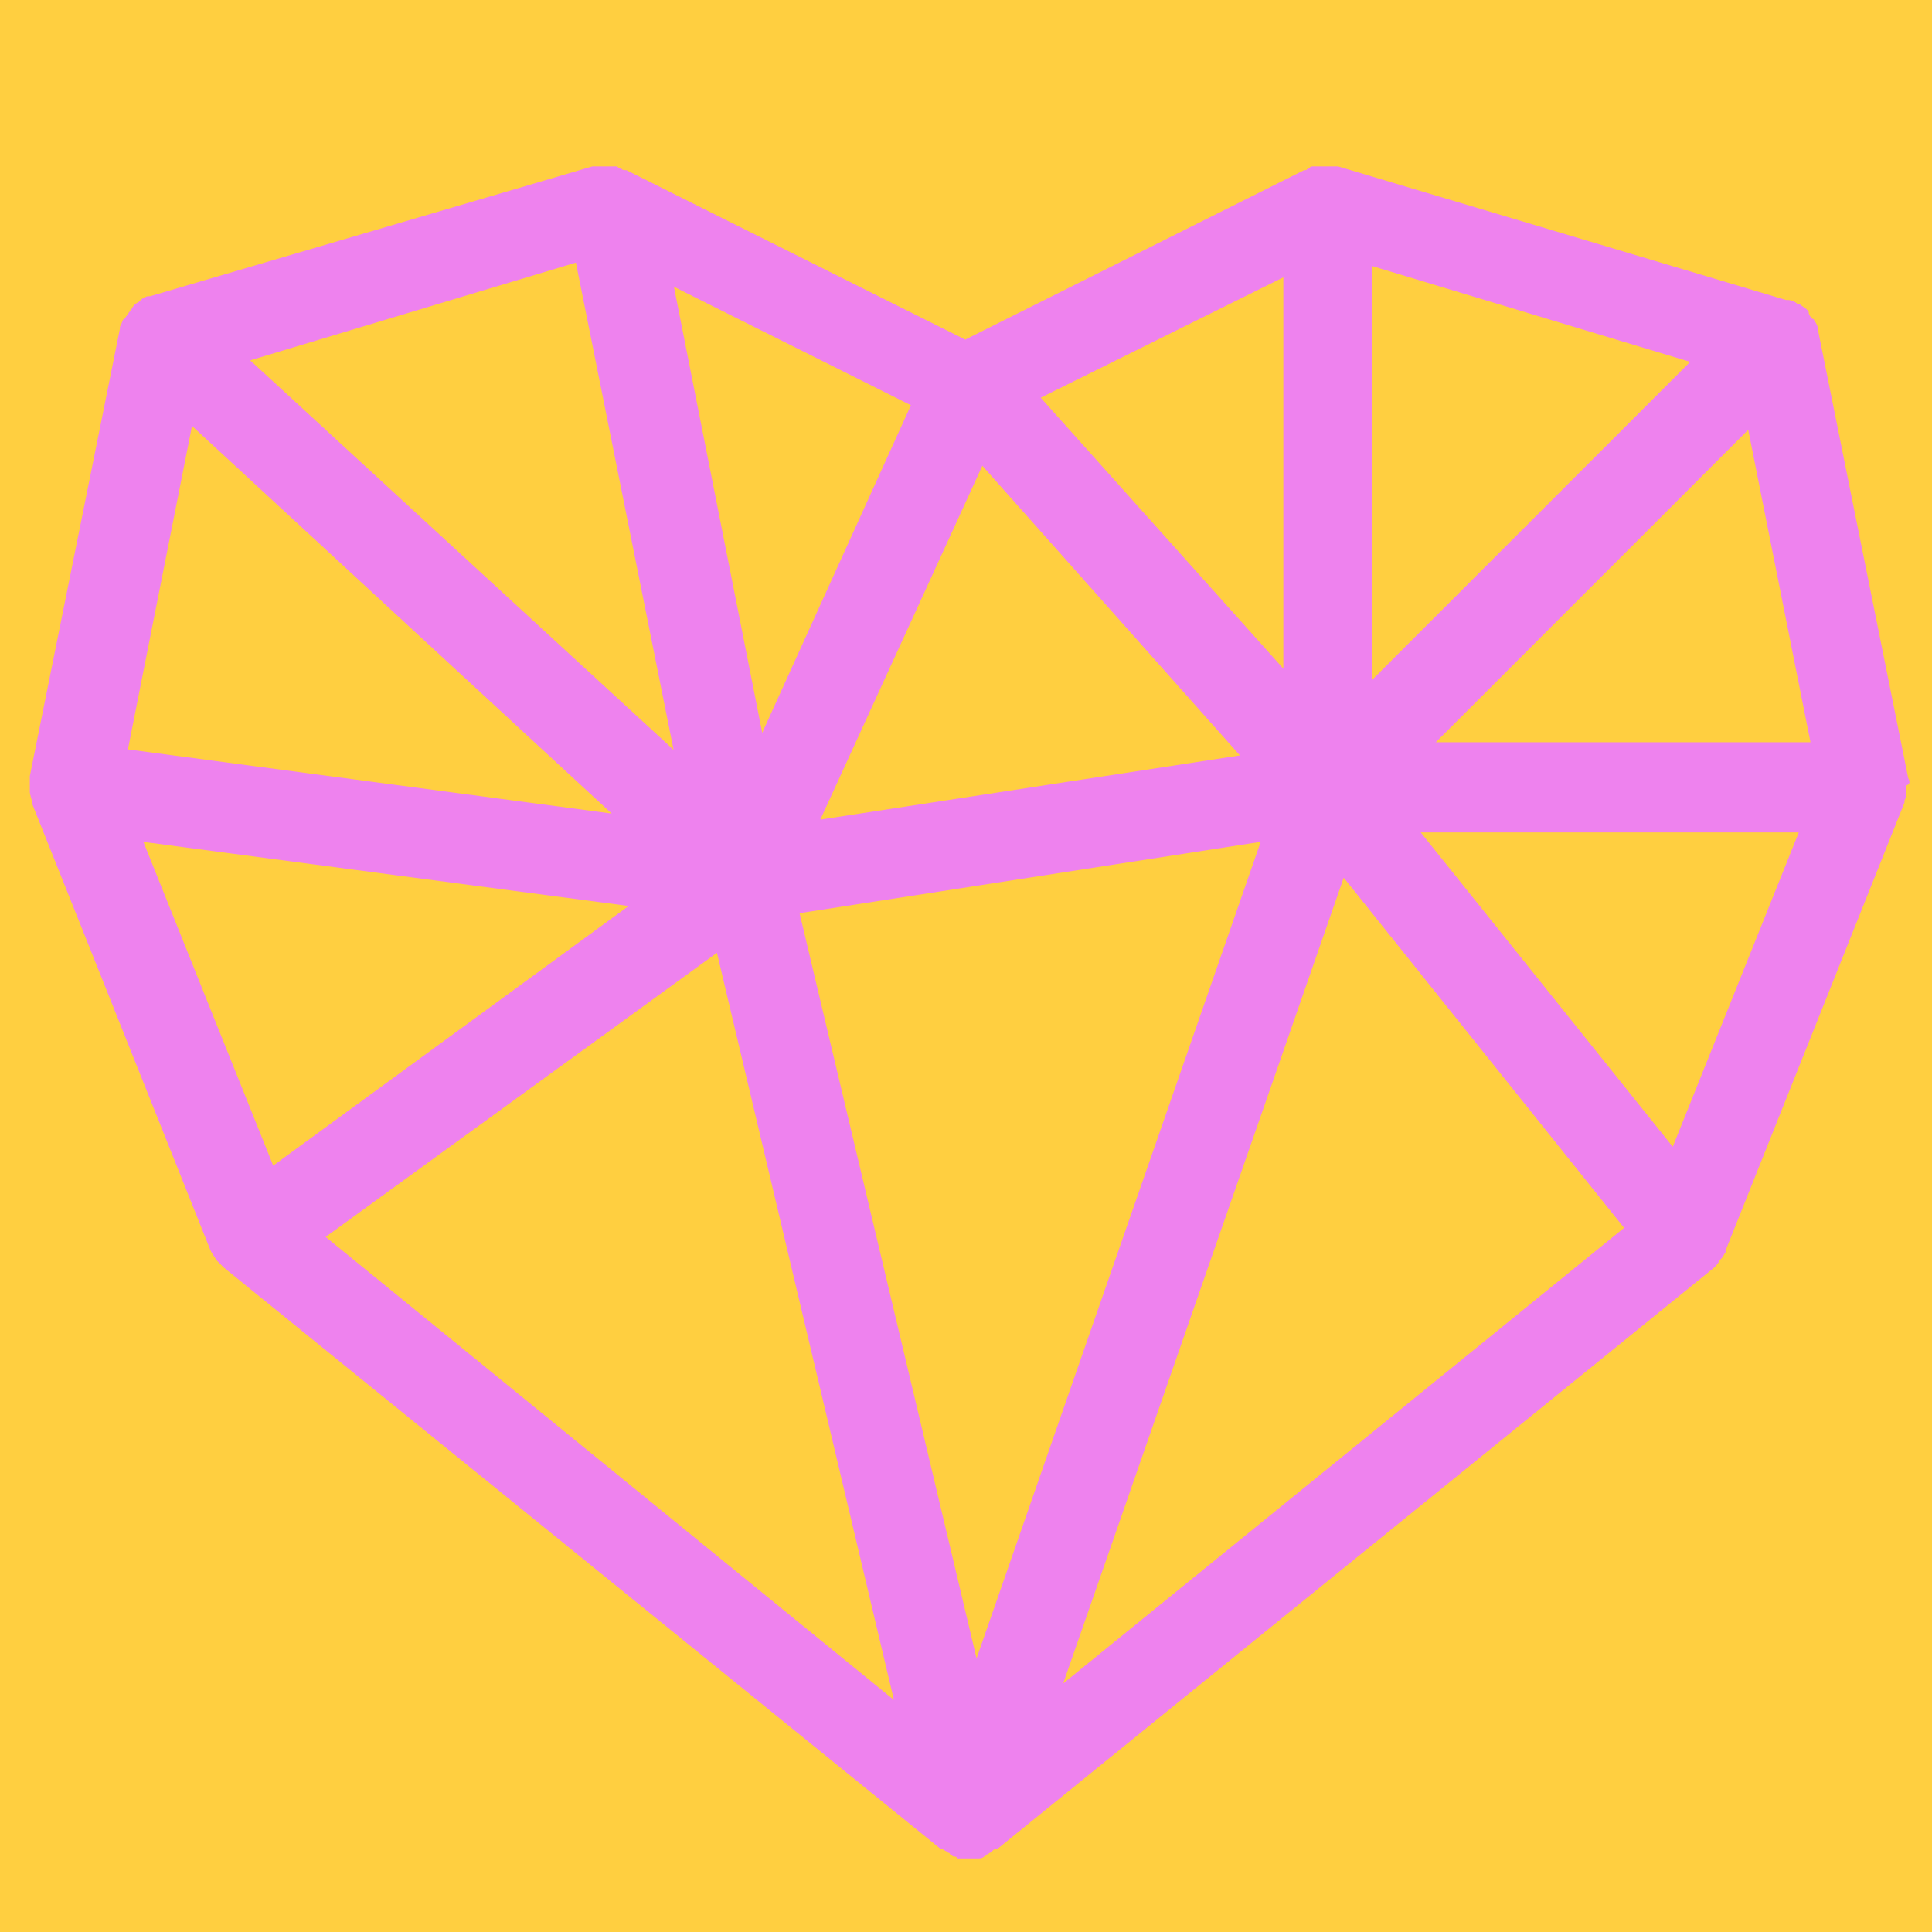 <?xml version="1.0" encoding="UTF-8"?>
<svg xmlns="http://www.w3.org/2000/svg" version="1.1" viewBox="0 0 512 512">
  <defs>
    <style>
      .cls-1 {
        fill: #ffcf40;
      }

      .cls-2 {
        fill: violet;
      }
    </style>
  </defs>
  <!-- Generator: Adobe Illustrator 28.6.0, SVG Export Plug-In . SVG Version: 1.2.0 Build 709)  -->
  <g>
    <g id="Layer_1">
      <path class="cls-1" d="M0,0h512v512H0V0Z"/>
      <path class="cls-2" d="M505.7,206.2h0l-23.9-118.7h0c0-1-.5-2-1-2.5q0-.5-.5-.5c-.5-.5-1-1-1-2l-.5-.5h0c-.5-.5-1.5-1-2-1.5h-.5c-.5-.5-1.5-1-2.5-1h-.5l-118.7-35.4h-6.5c-.5,0-1,0-1,.5q-.5,0-1,.5h-.5l-89.8,44.9-89.8-44.9h-.5q-.5,0-1-.5c-.5,0-1-.5-1-.5h-6.5l-117.2,34.4h-.5c-.5,0-1.5.5-2,1l-.5.5c-1,.5-1.5,1-2,2h0c-.5.5-1,1.5-1.5,2,0,0,0,.5-.5.5-.5.5-.5,1.5-1,2v.5l-23.9,118.7v4c0,1,.5,2,.5,2.5v.5l47.4,118.7h0c.5,1,1,1.5,1.5,2.5h0l.5.5c.5.5,1,1,1.5,1.5h0l190,154.1h.5c.5.5,1,.5,1.5,1,0,0,.5,0,.5.5.5,0,.5.5,1,.5s.5,0,1,.5h5.5c.5,0,1,0,1.5-.5,0,0,.5,0,.5-.5.5,0,1-.5,1-.5,0,0,.5,0,.5-.5.5,0,.5-.5,1-.5h.5l190-154.1h0c.5-.5,1-1,1.5-2l.5-.5c.5-.5.5-1,1-1.5v-.5l47.4-118.7v-.5c.5-1,.5-1.5.5-2.5v-1.5c1-.5,1-1,.5-2h0ZM363.6,70.5l84.3,25.4-84.3,84.3v-109.7ZM340.1,73.5v103.7l-64.3-71.8,64.3-31.9ZM260.3,123.4l68.3,76.8-111.2,17,42.9-93.7ZM241.4,107.4l-39.4,86.8-23.4-118.2,62.8,31.4ZM152.6,69.5l25.9,129.2-112.2-103.2,86.3-25.9ZM50.9,112.9l111.2,102.7-128.2-17,17-85.8ZM37.9,223.1l128.7,17-94.2,68.8-34.4-85.8ZM86.3,327.8l103.7-75.3,46.9,198-150.6-122.7ZM258.8,439.5l-46.9-197.5,122.2-18.9-75.3,216.4ZM281.8,446l74.3-213.4,74.3,92.8-148.6,120.7ZM443.3,303.9l-66.8-83.3h100.2l-33.4,83.3ZM380.5,196.7l82.8-82.8,16.5,82.8h-99.2Z"/>
    </g>
  </g>
</svg>